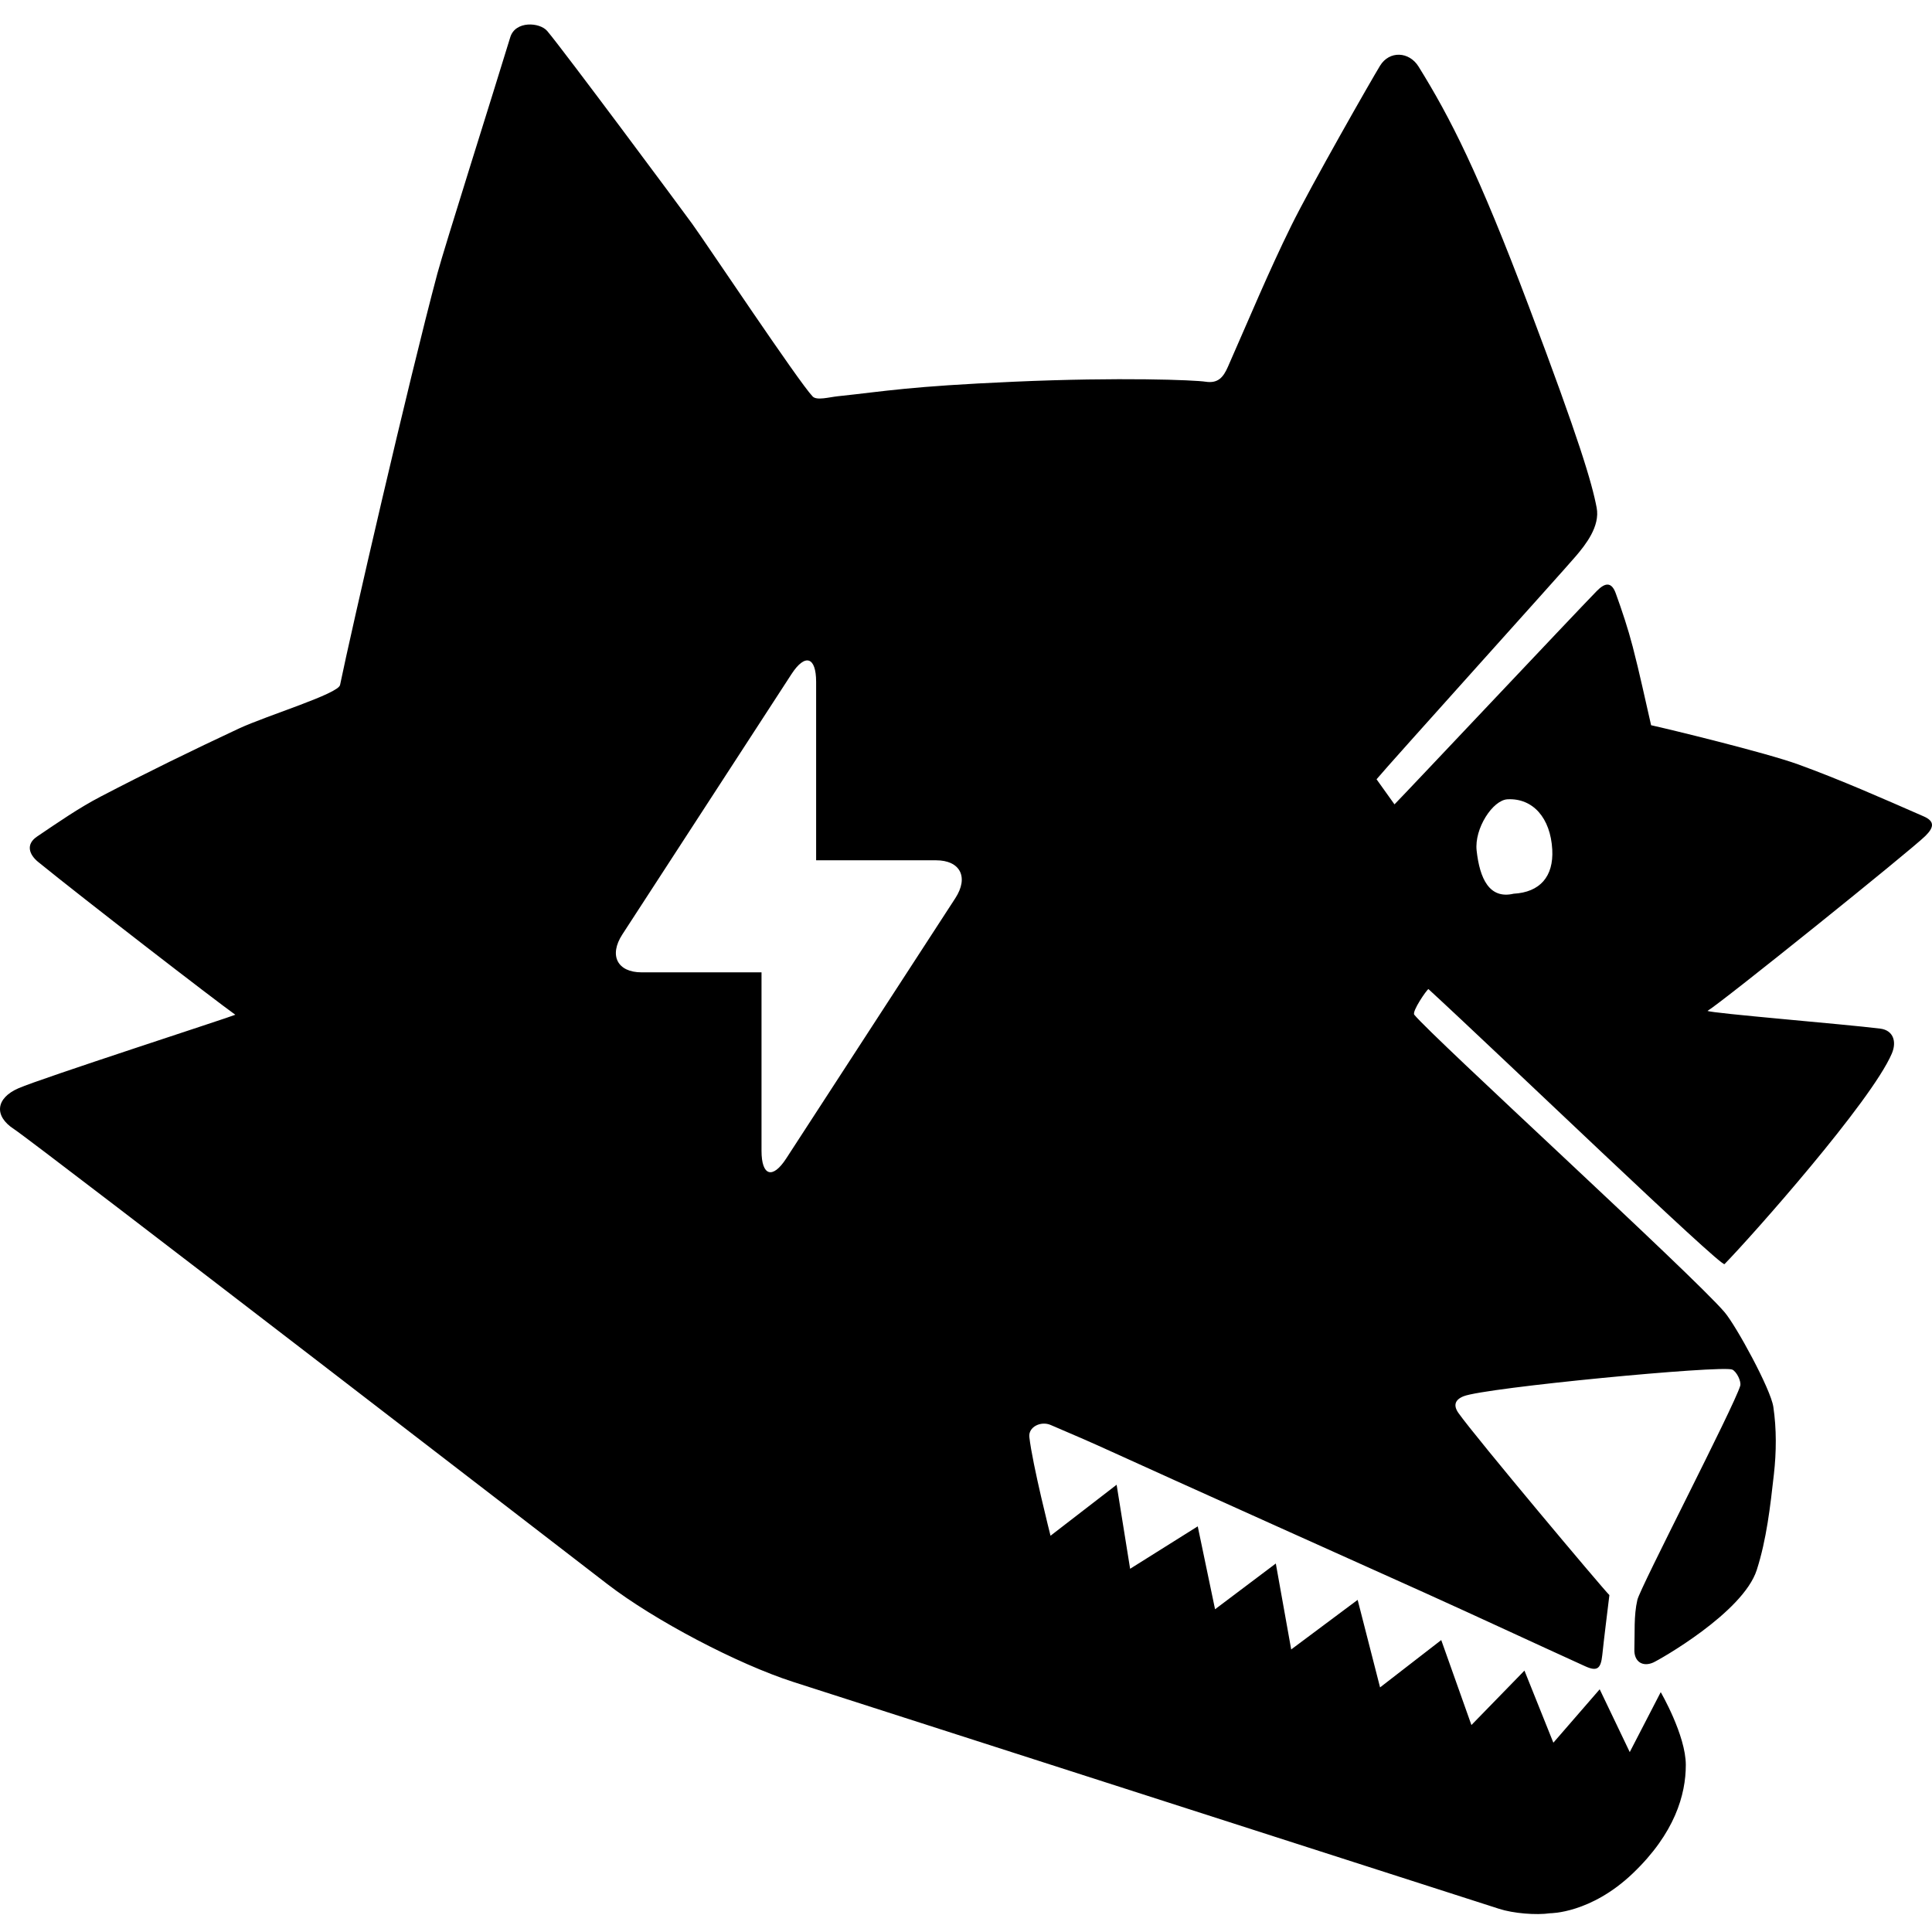 <?xml version="1.0" encoding="UTF-8"?>
<svg width="56px" height="56px" viewBox="0 0 56 56" version="1.1" xmlns="http://www.w3.org/2000/svg" xmlns:xlink="http://www.w3.org/1999/xlink">
    <!-- Generator: Sketch 46.2 (44496) - http://www.bohemiancoding.com/sketch -->
    <title>wolf-b</title>
    <desc>Created with Sketch.</desc>
    <defs></defs>
    <g id="Page-1" stroke="none" stroke-width="1" fill="none" fill-rule="evenodd">
        <g id="wolf-b" fill-rule="nonzero" fill="#000000">
            <path d="M40.42,23.315 C40.8,22.929 45.595,17.836 46.28,17.134 C46.518,16.89 46.708,16.851 46.834,17.199 C47.018,17.708 47.19,18.224 47.326,18.748 C47.527,19.518 47.69,20.298 47.858,21.021 C48.319,21.121 51.175,21.813 52.126,22.158 C53.356,22.606 54.559,23.138 55.761,23.664 C56.088,23.808 56.056,23.986 55.806,24.232 C55.394,24.641 49.892,29.069 49.493,29.301 C49.617,29.372 53.434,29.683 54.499,29.815 C54.876,29.862 54.985,30.19 54.835,30.539 C54.243,31.923 50.78,35.828 49.986,36.641 C49.888,36.741 43.44,30.539 41.404,28.669 C41.355,28.686 40.918,29.32 40.994,29.413 C41.551,30.091 49.064,36.951 49.987,38.034 C50.323,38.428 51.325,40.262 51.401,40.778 C51.496,41.418 51.49,42.09 51.417,42.735 C51.312,43.667 51.205,44.62 50.921,45.505 C50.524,46.744 48.08,48.12 47.918,48.19 C47.607,48.326 47.361,48.158 47.373,47.81 C47.389,47.329 47.353,46.833 47.46,46.373 C47.543,46.012 50.257,40.782 50.441,40.169 C50.479,40.041 50.334,39.751 50.209,39.698 C49.9,39.567 43.053,40.22 42.423,40.471 C42.166,40.574 42.121,40.742 42.277,40.961 C42.784,41.676 46.444,46.033 46.649,46.235 C46.574,46.86 46.502,47.415 46.443,47.973 C46.401,48.368 46.296,48.456 45.949,48.298 C44.398,47.593 42.854,46.871 41.301,46.17 C40.648,45.876 33.493,42.662 32.223,42.079 C31.636,41.81 31.044,41.555 30.45,41.302 C30.167,41.182 29.803,41.362 29.836,41.653 C29.926,42.453 30.45,44.514 30.45,44.514 L32.366,43.036 L32.757,45.472 L34.717,44.242 L35.219,46.645 L36.98,45.319 L37.426,47.81 L39.352,46.373 L40.002,48.91 L41.775,47.538 L42.65,50.001 L44.187,48.423 L45.025,50.513 L46.368,48.965 L47.239,50.785 L48.137,49.048 C48.137,49.048 48.864,50.296 48.864,51.158 C48.864,52.02 48.545,53.139 47.326,54.302 C46.108,55.465 44.936,55.456 44.936,55.456 C44.522,55.516 43.864,55.461 43.452,55.328 L22.997,48.753 C21.376,48.232 18.967,46.965 17.602,45.914 C17.602,45.914 0.993,33.109 0.406,32.728 C-0.18,32.349 -0.127,31.831 0.537,31.543 C1.206,31.252 6.672,29.482 6.821,29.413 C6.227,28.99 2.448,26.074 1.105,24.983 C0.858,24.782 0.729,24.481 1.074,24.248 C1.679,23.84 2.282,23.42 2.926,23.085 C4.243,22.399 5.578,21.746 6.922,21.118 C7.743,20.736 9.804,20.114 9.857,19.854 C10.17,18.324 11.84,11.064 12.678,7.926 C12.873,7.197 14.314,2.643 14.79,1.08 C14.937,0.595 15.646,0.644 15.862,0.899 C16.348,1.475 19.704,5.991 20.063,6.487 C20.472,7.052 23.151,11.071 23.555,11.492 C23.673,11.616 24.034,11.512 24.28,11.486 C25.685,11.338 26.319,11.2 29.398,11.064 C32.476,10.928 34.632,11.015 34.942,11.064 C35.309,11.121 35.459,10.931 35.589,10.638 C36.193,9.27 36.766,7.886 37.426,6.547 C37.998,5.385 39.754,2.308 40.002,1.904 C40.272,1.464 40.844,1.489 41.118,1.93 C42.036,3.41 42.846,4.989 44.313,8.878 C45.781,12.766 46.141,13.99 46.28,14.716 C46.383,15.254 45.961,15.787 45.675,16.122 C45.204,16.673 40.285,22.124 39.9,22.588 C40.036,22.779 40.203,23.012 40.42,23.315 Z M22.073,28.184 L22.073,33.356 C22.073,34.086 22.393,34.188 22.787,33.582 L27.69,26.035 C28.086,25.426 27.834,24.936 27.131,24.936 L23.656,24.936 L23.656,19.764 C23.656,19.035 23.336,18.932 22.942,19.539 L18.039,27.085 C17.643,27.694 17.895,28.184 18.598,28.184 L22.073,28.184 Z M43.872,25.905 C44.636,25.863 45.035,25.408 44.993,24.626 C44.943,23.707 44.431,23.13 43.697,23.168 C43.268,23.189 42.73,24.016 42.801,24.656 C42.891,25.465 43.168,26.069 43.872,25.905 Z" id="Logo"></path>
        </g>
    </g>
</svg>